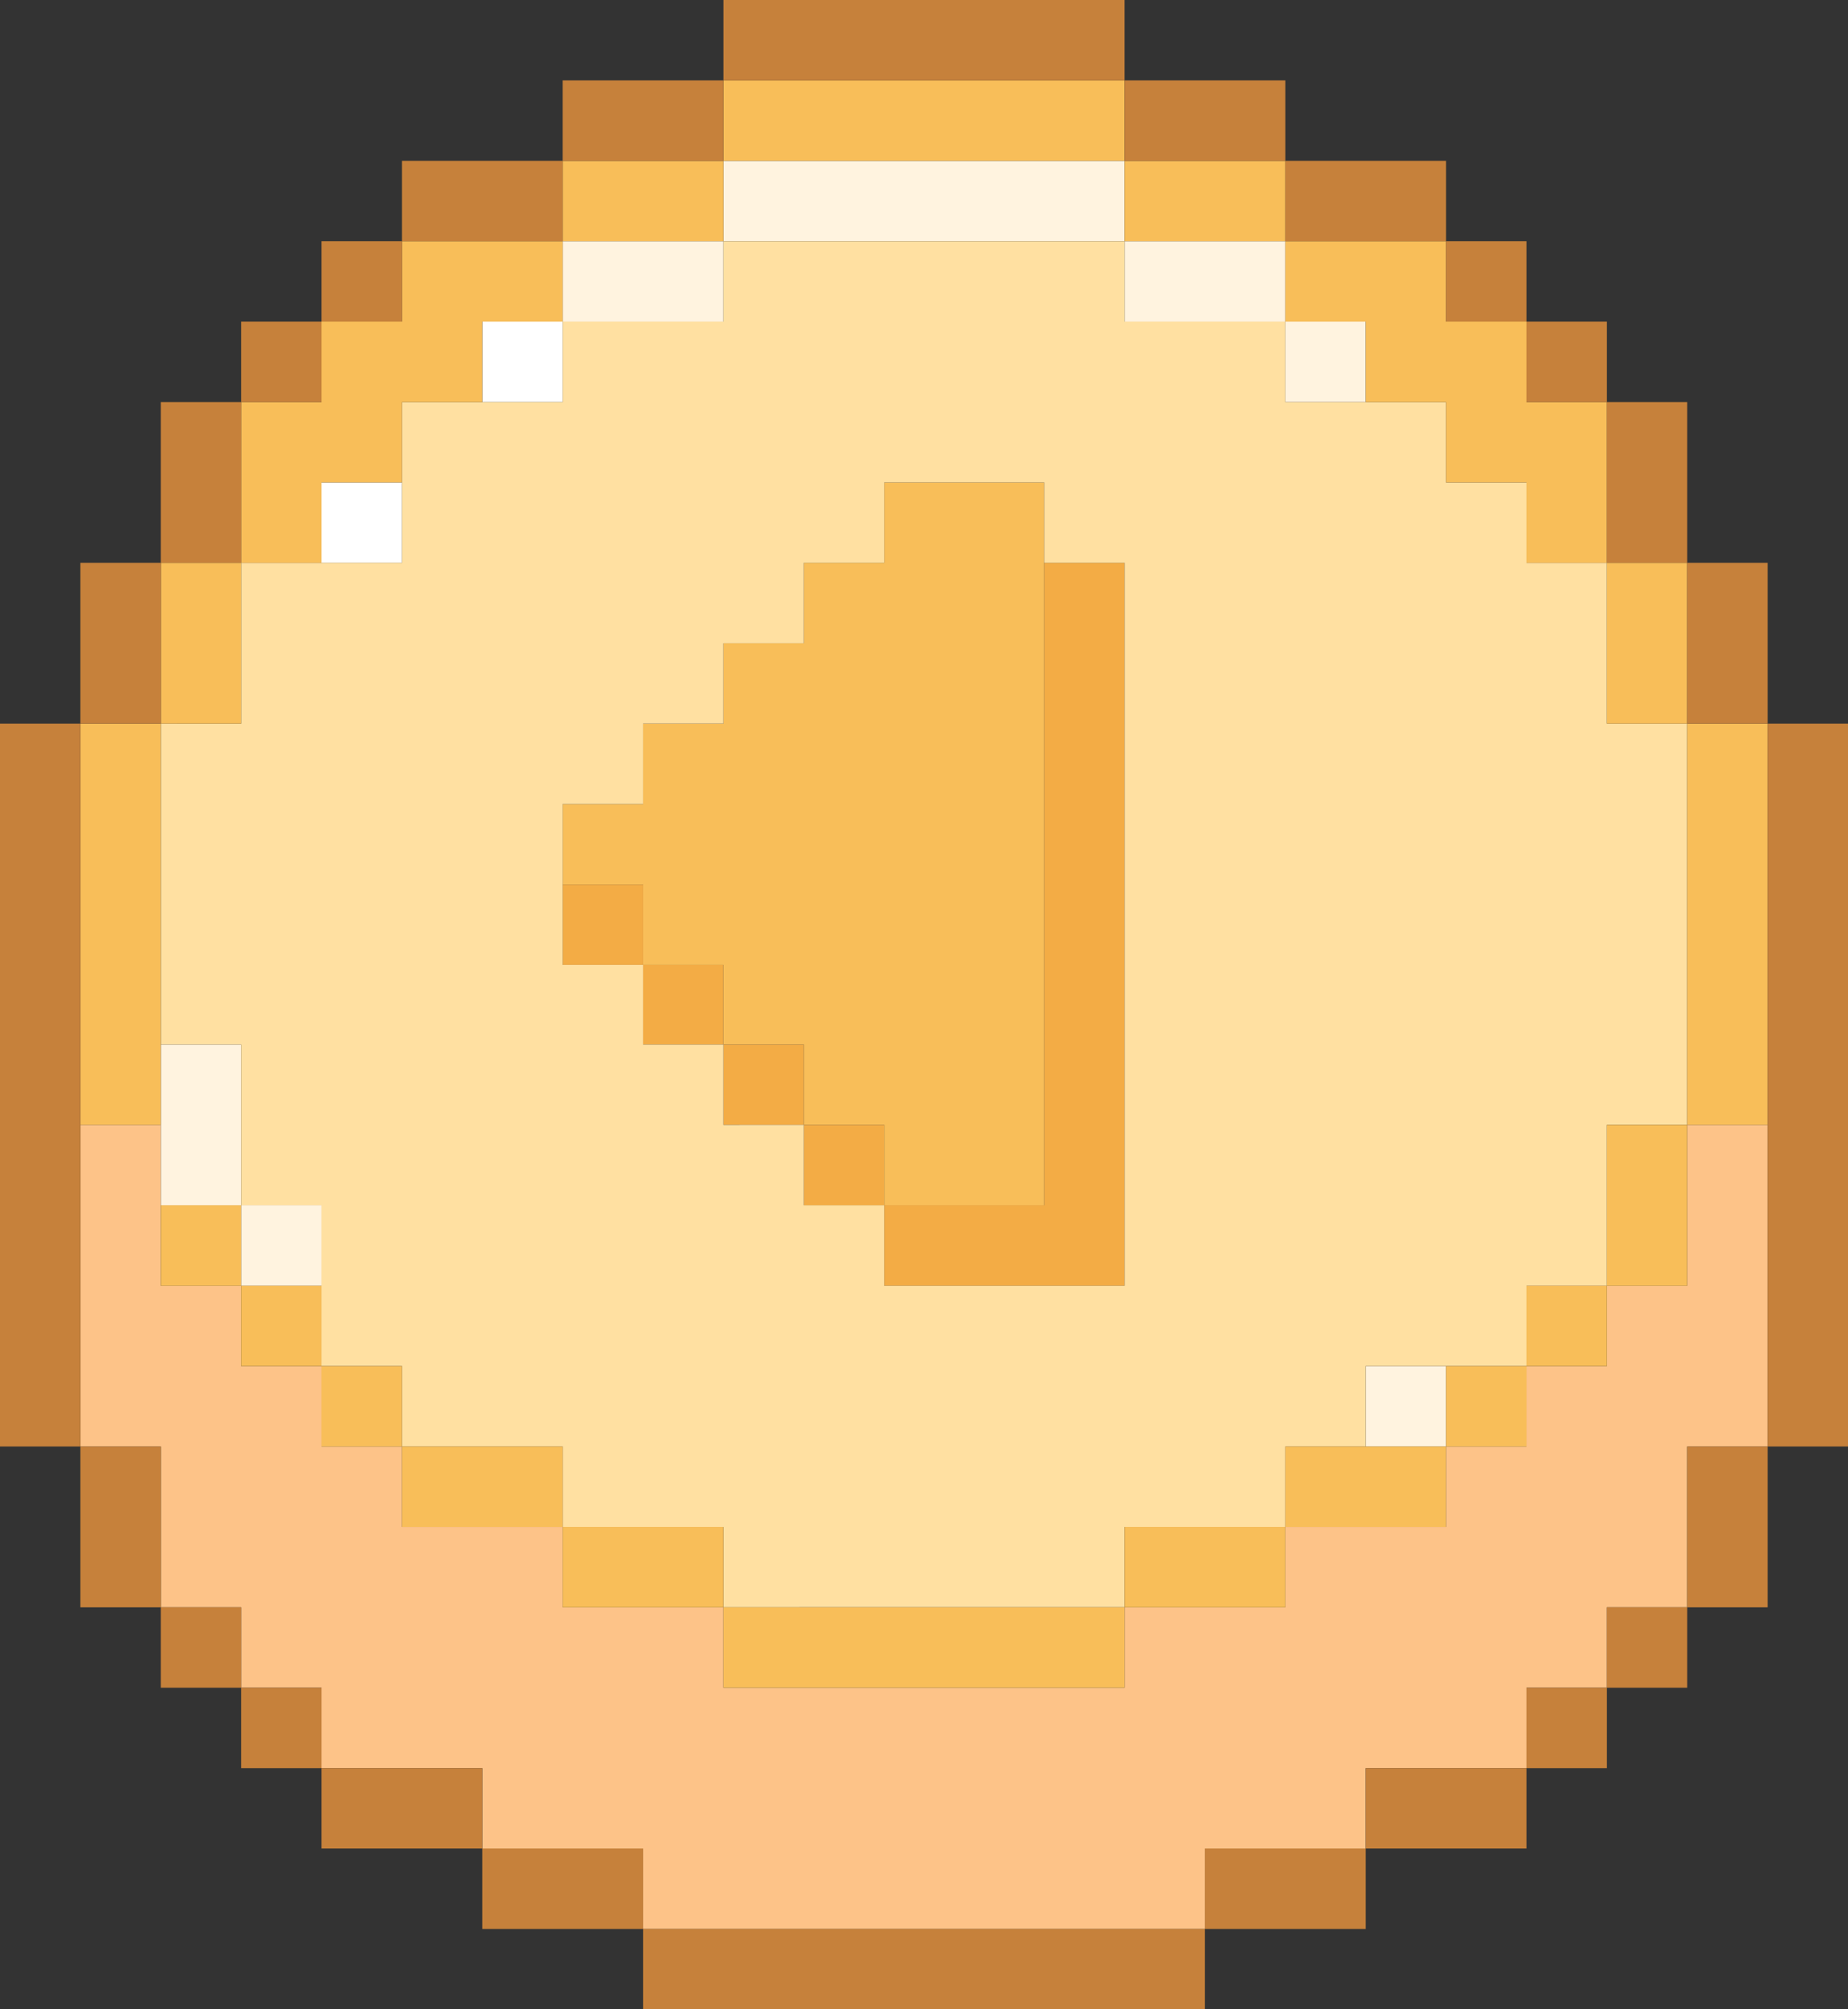 <?xml version="1.0" encoding="utf-8"?>
<!-- Generator: Adobe Illustrator 26.5.0, SVG Export Plug-In . SVG Version: 6.00 Build 0)  -->
<svg version="1.1" id="Layer_1" xmlns="http://www.w3.org/2000/svg" xmlns:xlink="http://www.w3.org/1999/xlink" x="0px" y="0px"
	 viewBox="0 0 22.3 24.24" style="enable-background:new 0 0 22.3 24.24;" xml:space="preserve">
<rect x="0" y="0" width="22.3" height="24.24" fill="#333333" stroke="none"/>
<style type="text/css">
	.st0{fill:#F3AC45;}
	.st1{fill:#F8BE59;}
	.st2{fill:#FFFFFF;}
	.st3{fill:#FFF3DF;}
	.st4{fill:#FFE0A1;}
	.st5{fill:#FDC388;}
	.st6{fill:#C6813B;}
</style>
<g>
	<g>
		<polygon class="st0" points="12.6,6.79 12.6,7.76 12.6,8.73 12.6,9.7 12.6,10.67 12.6,11.64 12.6,12.6 12.6,13.57 12.6,14.54 
			11.63,14.54 10.67,14.54 10.67,15.51 11.63,15.51 12.6,15.51 13.57,15.51 13.57,14.54 13.57,13.57 13.57,12.6 13.57,11.64 
			13.57,10.67 13.57,9.7 13.57,8.73 13.57,7.76 13.57,6.79 		"/>
		<rect x="9.7" y="13.57" class="st0" width="0.97" height="0.97"/>
		<rect x="8.73" y="12.6" class="st0" width="0.97" height="0.97"/>
		<rect x="7.76" y="11.64" class="st0" width="0.97" height="0.96"/>
		<rect x="6.79" y="10.67" class="st0" width="0.97" height="0.97"/>
	</g>
	<polygon class="st1" points="11.63,5.82 10.67,5.82 10.67,6.79 9.7,6.79 9.7,7.76 8.73,7.76 8.73,8.73 7.76,8.73 7.76,9.7 
		6.79,9.7 6.79,10.67 7.76,10.67 7.76,11.64 8.73,11.64 8.73,12.6 9.7,12.6 9.7,13.57 10.67,13.57 10.67,14.54 11.63,14.54 
		12.6,14.54 12.6,13.57 12.6,12.6 12.6,11.64 12.6,10.67 12.6,9.7 12.6,8.73 12.6,7.76 12.6,6.79 12.6,5.82 	"/>
	<g>
		<rect x="5.82" y="3.88" class="st2" width="0.97" height="0.97"/>
		<rect x="3.88" y="5.82" class="st2" width="0.97" height="0.97"/>
	</g>
	<g>
		<rect x="16.48" y="16.48" class="st3" width="0.97" height="0.97"/>
		<rect x="15.51" y="3.88" class="st3" width="0.97" height="0.97"/>
		<polygon class="st3" points="14.54,2.91 13.57,2.91 13.57,3.88 14.54,3.88 15.51,3.88 15.51,2.91 		"/>
		<polygon class="st3" points="12.6,1.94 11.63,1.94 10.67,1.94 9.7,1.94 8.73,1.94 8.73,2.91 9.7,2.91 10.67,2.91 11.63,2.91 
			12.6,2.91 13.57,2.91 13.57,1.94 		"/>
		<polygon class="st3" points="6.79,2.91 6.79,3.88 7.76,3.88 8.73,3.88 8.73,2.91 7.76,2.91 		"/>
		<rect x="2.91" y="14.54" class="st3" width="0.97" height="0.97"/>
		<polygon class="st3" points="2.91,12.6 1.94,12.6 1.94,13.57 1.94,14.54 2.91,14.54 2.91,13.57 		"/>
	</g>
	<path class="st4" d="M19.39,8.73V7.76V6.79h-0.97V5.82h-0.97V4.85h-0.97h-0.97V3.88h-0.97h-0.97V2.91H12.6h-0.97h-0.96H9.7H8.73
		v0.97H7.76H6.79v0.97H5.82H4.85v0.97v0.97H3.88H2.91v0.97v0.97H1.94V9.7v0.97v0.97v0.96h0.97v0.97v0.97h0.97v0.97v0.97h0.97v0.97
		h0.97h0.97v0.97h0.97h0.97v0.97H9.7h0.97h0.96h0.97h0.97v-0.97h0.97h0.97v-0.97h0.97v-0.97h0.97h0.97v-0.97h0.97v-0.97v-0.97h0.97
		V12.6v-0.96v-0.97V9.7V8.73H19.39z M13.57,15.51H12.6h-0.97h-0.96v-0.97H9.7v-0.97H8.73V12.6H7.76v-0.96H6.79v-0.97V9.7h0.97V8.73
		h0.97V7.76H9.7V6.79h0.97V5.82h0.96h0.97v0.97h0.97v0.97v0.97V9.7v0.97v0.97v0.96v0.97v0.97V15.51z"/>
	<polygon class="st5" points="20.36,13.57 20.36,14.54 20.36,15.51 19.39,15.51 19.39,16.48 18.42,16.48 18.42,17.45 17.45,17.45 
		17.45,18.42 16.48,18.42 15.51,18.42 15.51,19.39 14.54,19.39 13.57,19.39 13.57,20.36 12.6,20.36 11.63,20.36 10.67,20.36 
		9.7,20.36 8.73,20.36 8.73,19.39 7.76,19.39 6.79,19.39 6.79,18.42 5.82,18.42 4.85,18.42 4.85,17.45 3.88,17.45 3.88,16.48 
		2.91,16.48 2.91,15.51 1.94,15.51 1.94,14.54 1.94,13.57 0.97,13.57 0.97,14.54 0.97,15.51 0.97,16.48 0.97,17.45 1.94,17.45 
		1.94,18.42 1.94,19.39 2.91,19.39 2.91,20.36 3.88,20.36 3.88,21.33 4.85,21.33 5.82,21.33 5.82,22.3 6.79,22.3 7.76,22.3 
		7.76,23.27 8.73,23.27 9.7,23.27 10.67,23.27 11.63,23.27 12.6,23.27 13.57,23.27 14.54,23.27 14.54,22.3 15.51,22.3 16.48,22.3 
		16.48,21.33 17.45,21.33 18.42,21.33 18.42,20.36 19.39,20.36 19.39,19.39 20.36,19.39 20.36,18.42 20.36,17.45 21.33,17.45 
		21.33,16.48 21.33,15.51 21.33,14.54 21.33,13.57 	"/>
	<g>
		<polygon class="st1" points="20.36,8.73 20.36,9.7 20.36,10.67 20.36,11.64 20.36,12.6 20.36,13.57 21.33,13.57 21.33,12.6 
			21.33,11.64 21.33,10.67 21.33,9.7 21.33,8.73 		"/>
		<polygon class="st1" points="19.39,14.54 19.39,15.51 20.36,15.51 20.36,14.54 20.36,13.57 19.39,13.57 		"/>
		<polygon class="st1" points="20.36,6.79 19.39,6.79 19.39,7.76 19.39,8.73 20.36,8.73 20.36,7.76 		"/>
		<rect x="18.42" y="15.51" class="st1" width="0.97" height="0.97"/>
		<polygon class="st1" points="19.39,4.85 18.42,4.85 18.42,3.88 17.45,3.88 17.45,2.91 16.48,2.91 15.51,2.91 15.51,3.88 
			16.48,3.88 16.48,4.85 17.45,4.85 17.45,5.82 18.42,5.82 18.42,6.79 19.39,6.79 19.39,5.82 		"/>
		<rect x="17.45" y="16.48" class="st1" width="0.97" height="0.97"/>
		<polygon class="st1" points="15.51,17.45 15.51,18.42 16.48,18.42 17.45,18.42 17.45,17.45 16.48,17.45 		"/>
		<polygon class="st1" points="14.54,1.94 13.57,1.94 13.57,2.91 14.54,2.91 15.51,2.91 15.51,1.94 		"/>
		<polygon class="st1" points="13.57,18.42 13.57,19.39 14.54,19.39 15.51,19.39 15.51,18.42 14.54,18.42 		"/>
		<polygon class="st1" points="12.6,0.97 11.63,0.97 10.67,0.97 9.7,0.97 8.73,0.97 8.73,1.94 9.7,1.94 10.67,1.94 11.63,1.94 
			12.6,1.94 13.57,1.94 13.57,0.97 		"/>
		<polygon class="st1" points="11.63,19.39 10.67,19.39 9.7,19.39 8.73,19.39 8.73,20.36 9.7,20.36 10.67,20.36 11.63,20.36 
			12.6,20.36 13.57,20.36 13.57,19.39 12.6,19.39 		"/>
		<polygon class="st1" points="7.76,18.42 6.79,18.42 6.79,19.39 7.76,19.39 8.73,19.39 8.73,18.42 		"/>
		<polygon class="st1" points="6.79,1.94 6.79,2.91 7.76,2.91 8.73,2.91 8.73,1.94 7.76,1.94 		"/>
		<polygon class="st1" points="5.82,17.45 4.85,17.45 4.85,18.42 5.82,18.42 6.79,18.42 6.79,17.45 		"/>
		<polygon class="st1" points="4.85,2.91 4.85,3.88 3.88,3.88 3.88,4.85 2.91,4.85 2.91,5.82 2.91,6.79 3.88,6.79 3.88,5.82 
			4.85,5.82 4.85,4.85 5.82,4.85 5.82,3.88 6.79,3.88 6.79,2.91 5.82,2.91 		"/>
		<rect x="3.88" y="16.48" class="st1" width="0.97" height="0.97"/>
		<rect x="2.91" y="15.51" class="st1" width="0.97" height="0.97"/>
		<rect x="1.94" y="14.54" class="st1" width="0.97" height="0.97"/>
		<polygon class="st1" points="1.94,7.76 1.94,8.73 2.91,8.73 2.91,7.76 2.91,6.79 1.94,6.79 		"/>
		<polygon class="st1" points="0.97,9.7 0.97,10.67 0.97,11.64 0.97,12.6 0.97,13.57 1.94,13.57 1.94,12.6 1.94,11.64 1.94,10.67 
			1.94,9.7 1.94,8.73 0.97,8.73 		"/>
	</g>
	<g>
		<polygon class="st6" points="21.33,8.73 21.33,9.7 21.33,10.67 21.33,11.64 21.33,12.6 21.33,13.57 21.33,14.54 21.33,15.51 
			21.33,16.48 21.33,17.45 22.3,17.45 22.3,16.48 22.3,15.51 22.3,14.54 22.3,13.57 22.3,12.6 22.3,11.64 22.3,10.67 22.3,9.7 
			22.3,8.73 		"/>
		<polygon class="st6" points="20.36,18.42 20.36,19.39 21.33,19.39 21.33,18.42 21.33,17.45 20.36,17.45 		"/>
		<polygon class="st6" points="20.36,8.73 21.33,8.73 21.33,7.76 21.33,6.79 20.36,6.79 20.36,7.76 		"/>
		<rect x="19.39" y="19.39" class="st6" width="0.97" height="0.97"/>
		<polygon class="st6" points="19.39,6.79 20.36,6.79 20.36,5.82 20.36,4.85 19.39,4.85 19.39,5.82 		"/>
		<rect x="18.42" y="20.36" class="st6" width="0.97" height="0.97"/>
		<rect x="18.42" y="3.88" class="st6" width="0.97" height="0.97"/>
		<rect x="17.45" y="2.91" class="st6" width="0.97" height="0.97"/>
		<polygon class="st6" points="16.48,21.33 16.48,22.3 17.45,22.3 18.42,22.3 18.42,21.33 17.45,21.33 		"/>
		<polygon class="st6" points="16.48,2.91 17.45,2.91 17.45,1.94 16.48,1.94 15.51,1.94 15.51,2.91 		"/>
		<polygon class="st6" points="14.54,22.3 14.54,23.27 15.51,23.27 16.48,23.27 16.48,22.3 15.51,22.3 		"/>
		<polygon class="st6" points="14.54,1.94 15.51,1.94 15.51,0.97 14.54,0.97 13.57,0.97 13.57,1.94 		"/>
		<polygon class="st6" points="12.6,23.27 11.63,23.27 10.67,23.27 9.7,23.27 8.73,23.27 7.76,23.27 7.76,24.24 8.73,24.24 
			9.7,24.24 10.67,24.24 11.63,24.24 12.6,24.24 13.57,24.24 14.54,24.24 14.54,23.27 13.57,23.27 		"/>
		<polygon class="st6" points="10.67,0.97 11.63,0.97 12.6,0.97 13.57,0.97 13.57,0 12.6,0 11.63,0 10.67,0 9.7,0 8.73,0 8.73,0.97 
			9.7,0.97 		"/>
		<polygon class="st6" points="8.73,1.94 8.73,0.97 7.76,0.97 6.79,0.97 6.79,1.94 7.76,1.94 		"/>
		<polygon class="st6" points="6.79,22.3 5.82,22.3 5.82,23.27 6.79,23.27 7.76,23.27 7.76,22.3 		"/>
		<polygon class="st6" points="6.79,2.91 6.79,1.94 5.82,1.94 4.85,1.94 4.85,2.91 5.82,2.91 		"/>
		<polygon class="st6" points="4.85,21.33 3.88,21.33 3.88,22.3 4.85,22.3 5.82,22.3 5.82,21.33 		"/>
		<rect x="3.88" y="2.91" class="st6" width="0.97" height="0.97"/>
		<rect x="2.91" y="20.36" class="st6" width="0.97" height="0.97"/>
		<rect x="2.91" y="3.88" class="st6" width="0.97" height="0.97"/>
		<rect x="1.94" y="19.39" class="st6" width="0.97" height="0.97"/>
		<polygon class="st6" points="2.91,5.82 2.91,4.85 1.94,4.85 1.94,5.82 1.94,6.79 2.91,6.79 		"/>
		<polygon class="st6" points="1.94,17.45 0.97,17.45 0.97,18.42 0.97,19.39 1.94,19.39 1.94,18.42 		"/>
		<polygon class="st6" points="1.94,7.76 1.94,6.79 0.97,6.79 0.97,7.76 0.97,8.73 1.94,8.73 		"/>
		<polygon class="st6" points="0.97,15.51 0.97,14.54 0.97,13.57 0.97,12.6 0.97,11.64 0.97,10.67 0.97,9.7 0.97,8.73 0,8.73 0,9.7 
			0,10.67 0,11.64 0,12.6 0,13.57 0,14.54 0,15.51 0,16.48 0,17.45 0.97,17.45 0.97,16.48 		"/>
	</g>
</g>
</svg>
